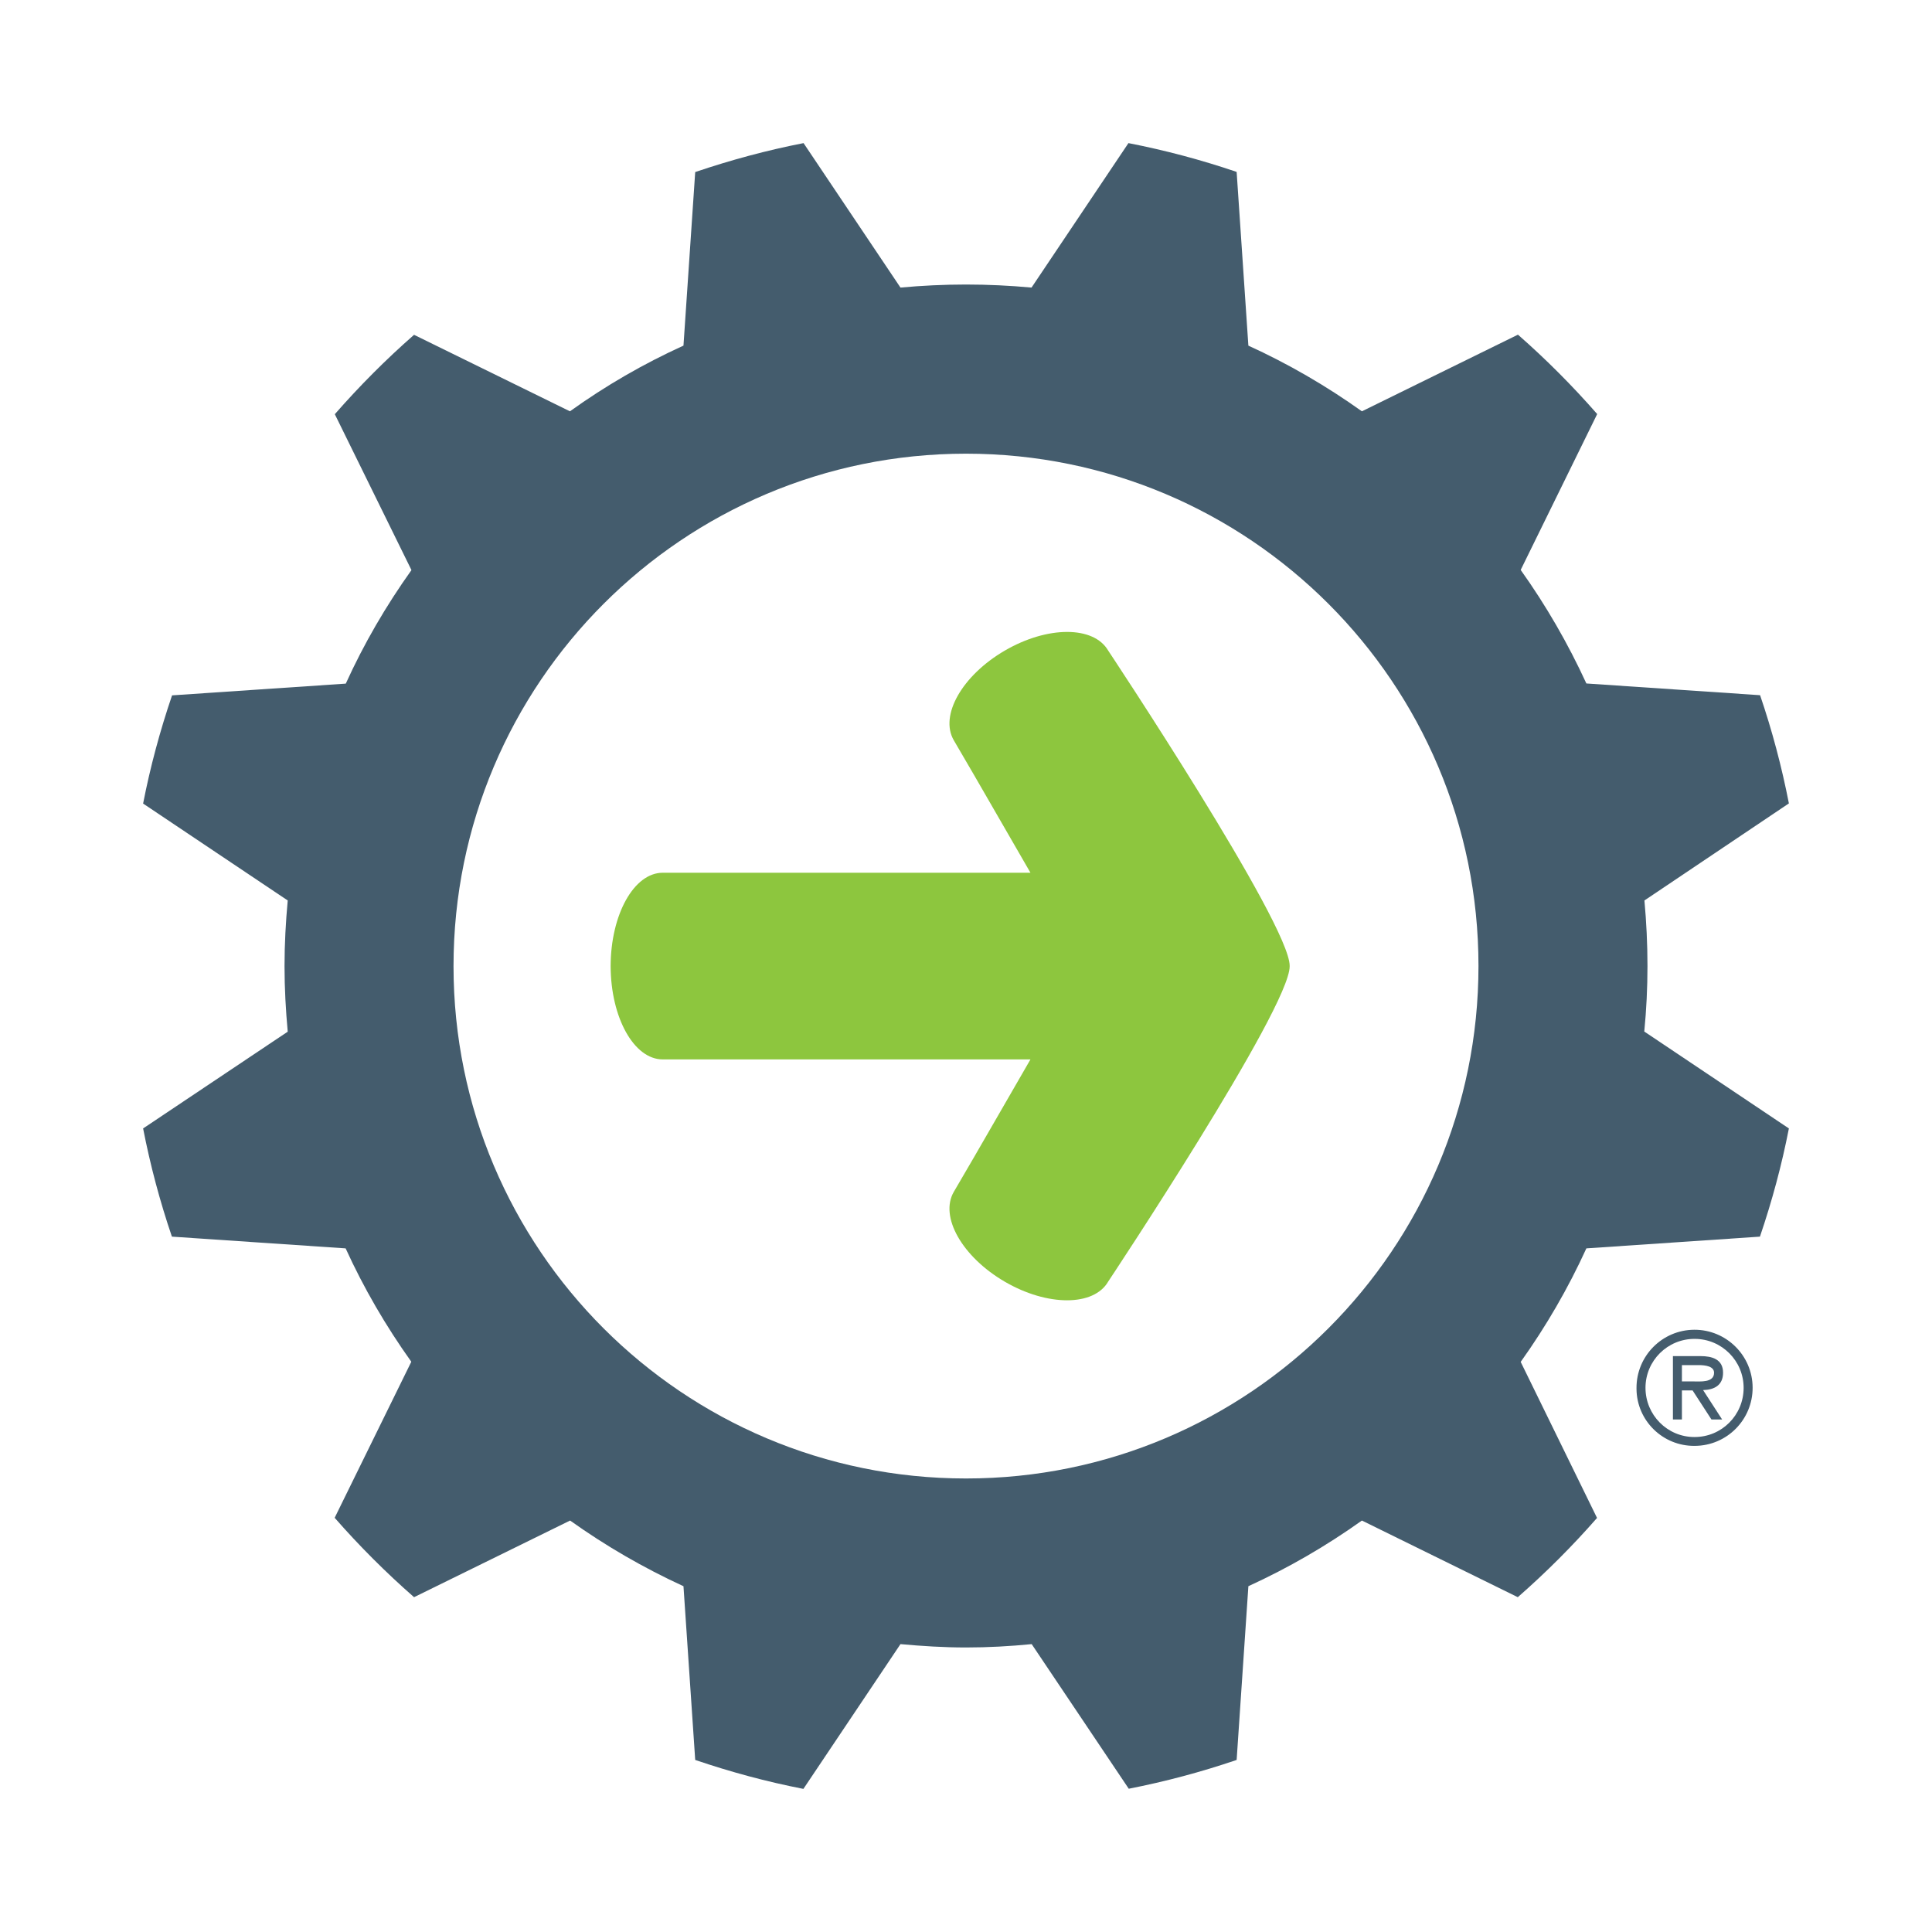 <?xml version="1.0" ?>
<svg xmlns="http://www.w3.org/2000/svg" viewBox="0 0 1080 1080" baseProfile="tiny-ps">
	<g>
		<path d="M914.815,775.963c-0.085-17.974,14.396-32.541,32.285-32.626   c17.889-0.085,32.541,14.396,32.626,32.285c0.085,17.974-14.396,32.541-32.285,32.626c-0.085,0-0.085,0-0.17,0   c-17.719,0.17-32.285-14.056-32.456-31.774C914.815,776.304,914.815,776.133,914.815,775.963z M974.7,775.963   c0.085-15.163-12.182-27.515-27.344-27.515c-15.163-0.085-27.515,12.181-27.515,27.344c0,15.163,12.181,27.515,27.344,27.515h0.085   C962.433,803.307,974.615,791.126,974.7,775.963z M962.689,793.511h-5.963l-10.563-16.27H940.2v16.27h-5.026v-35.437h15.419   c6.389,0,12.607,1.704,12.607,9.285c0,6.985-4.856,9.541-11.159,9.711L962.689,793.511z M946.078,772.215   c4.344,0,12.096,0.852,12.096-4.856c0-3.578-4.77-4.259-8.604-4.259h-9.37v9.115H946.078z" fill="#445C6D"/>
		<path d="M920.948,540c0-12.352-0.596-24.533-1.704-36.63L1000,449.107c-4.004-20.53-9.37-40.719-16.1-60.481   l-97.111-6.559c-10.222-22.233-22.489-43.53-36.715-63.463l42.763-87.144c-13.8-15.759-28.537-30.581-44.296-44.381l-87.23,42.848   c-19.933-14.226-41.23-26.578-63.463-36.715L691.289,96.1c-19.763-6.73-39.952-12.096-60.482-16.1l-54.178,80.756   c-12.096-1.107-24.278-1.704-36.63-1.704s-24.533,0.596-36.63,1.704L449.193,80c-20.53,4.004-40.719,9.456-60.567,16.185   l-6.559,97.026c-22.319,10.137-43.53,22.404-63.463,36.715l-87.144-42.763c-15.759,13.8-30.496,28.622-44.296,44.381l42.848,87.144   c-14.226,19.933-26.578,41.144-36.715,63.463l-97.111,6.559c-6.73,19.763-12.181,39.952-16.185,60.481l80.841,54.178   c-1.107,12.011-1.789,24.278-1.789,36.715s0.681,24.533,1.789,36.63L80,630.807c4.004,20.53,9.37,40.719,16.1,60.482l97.111,6.559   c10.137,22.233,22.489,43.444,36.715,63.378l-42.848,87.23c13.8,15.759,28.622,30.582,44.381,44.381l87.23-42.848   c19.933,14.226,41.144,26.493,63.378,36.715l6.559,97.111c19.763,6.73,39.952,12.182,60.481,16.185l54.263-80.926   c12.096,1.107,24.278,1.874,36.63,1.874s24.619-0.681,36.715-1.874l54.263,80.841c20.444-4.004,40.548-9.37,60.311-16.1   l6.559-97.111c22.319-10.222,43.53-22.489,63.463-36.715l87.144,42.848c15.759-13.8,30.496-28.537,44.296-44.296l-42.678-87.23   c14.226-19.933,26.578-41.23,36.715-63.463l97.026-6.559c6.73-19.763,12.182-39.952,16.185-60.482l-80.841-54.178   C920.352,564.533,920.948,552.352,920.948,540z M540,826.478c-158.189,0-286.478-128.204-286.478-286.393   S381.811,253.607,540,253.607S826.478,381.811,826.478,540S698.189,826.478,540,826.478z" fill="#445C6D"/>
		<path d="M720.933,539.915c0-23.596-101.456-176.248-101.456-176.248c-8.093-13.885-33.904-13.885-57.756,0   c-23.852,13.885-36.63,36.289-28.537,50.174l11.33,19.422l31.519,54.604H425.256h-54.774c-16.1,0-29.048,23.341-29.133,52.133   v0.085c0.085,28.793,13.033,52.133,29.133,52.133h54.774h150.778l-31.519,54.604l-11.33,19.422   c-8.093,13.885,4.685,36.374,28.537,50.259c23.852,13.885,49.748,13.8,57.756-0.085c0,0,101.456-152.652,101.456-176.248v-0.085   C720.933,540.085,720.933,540,720.933,539.915z" fill="#8DC63E"/>
	</g>
</svg>
